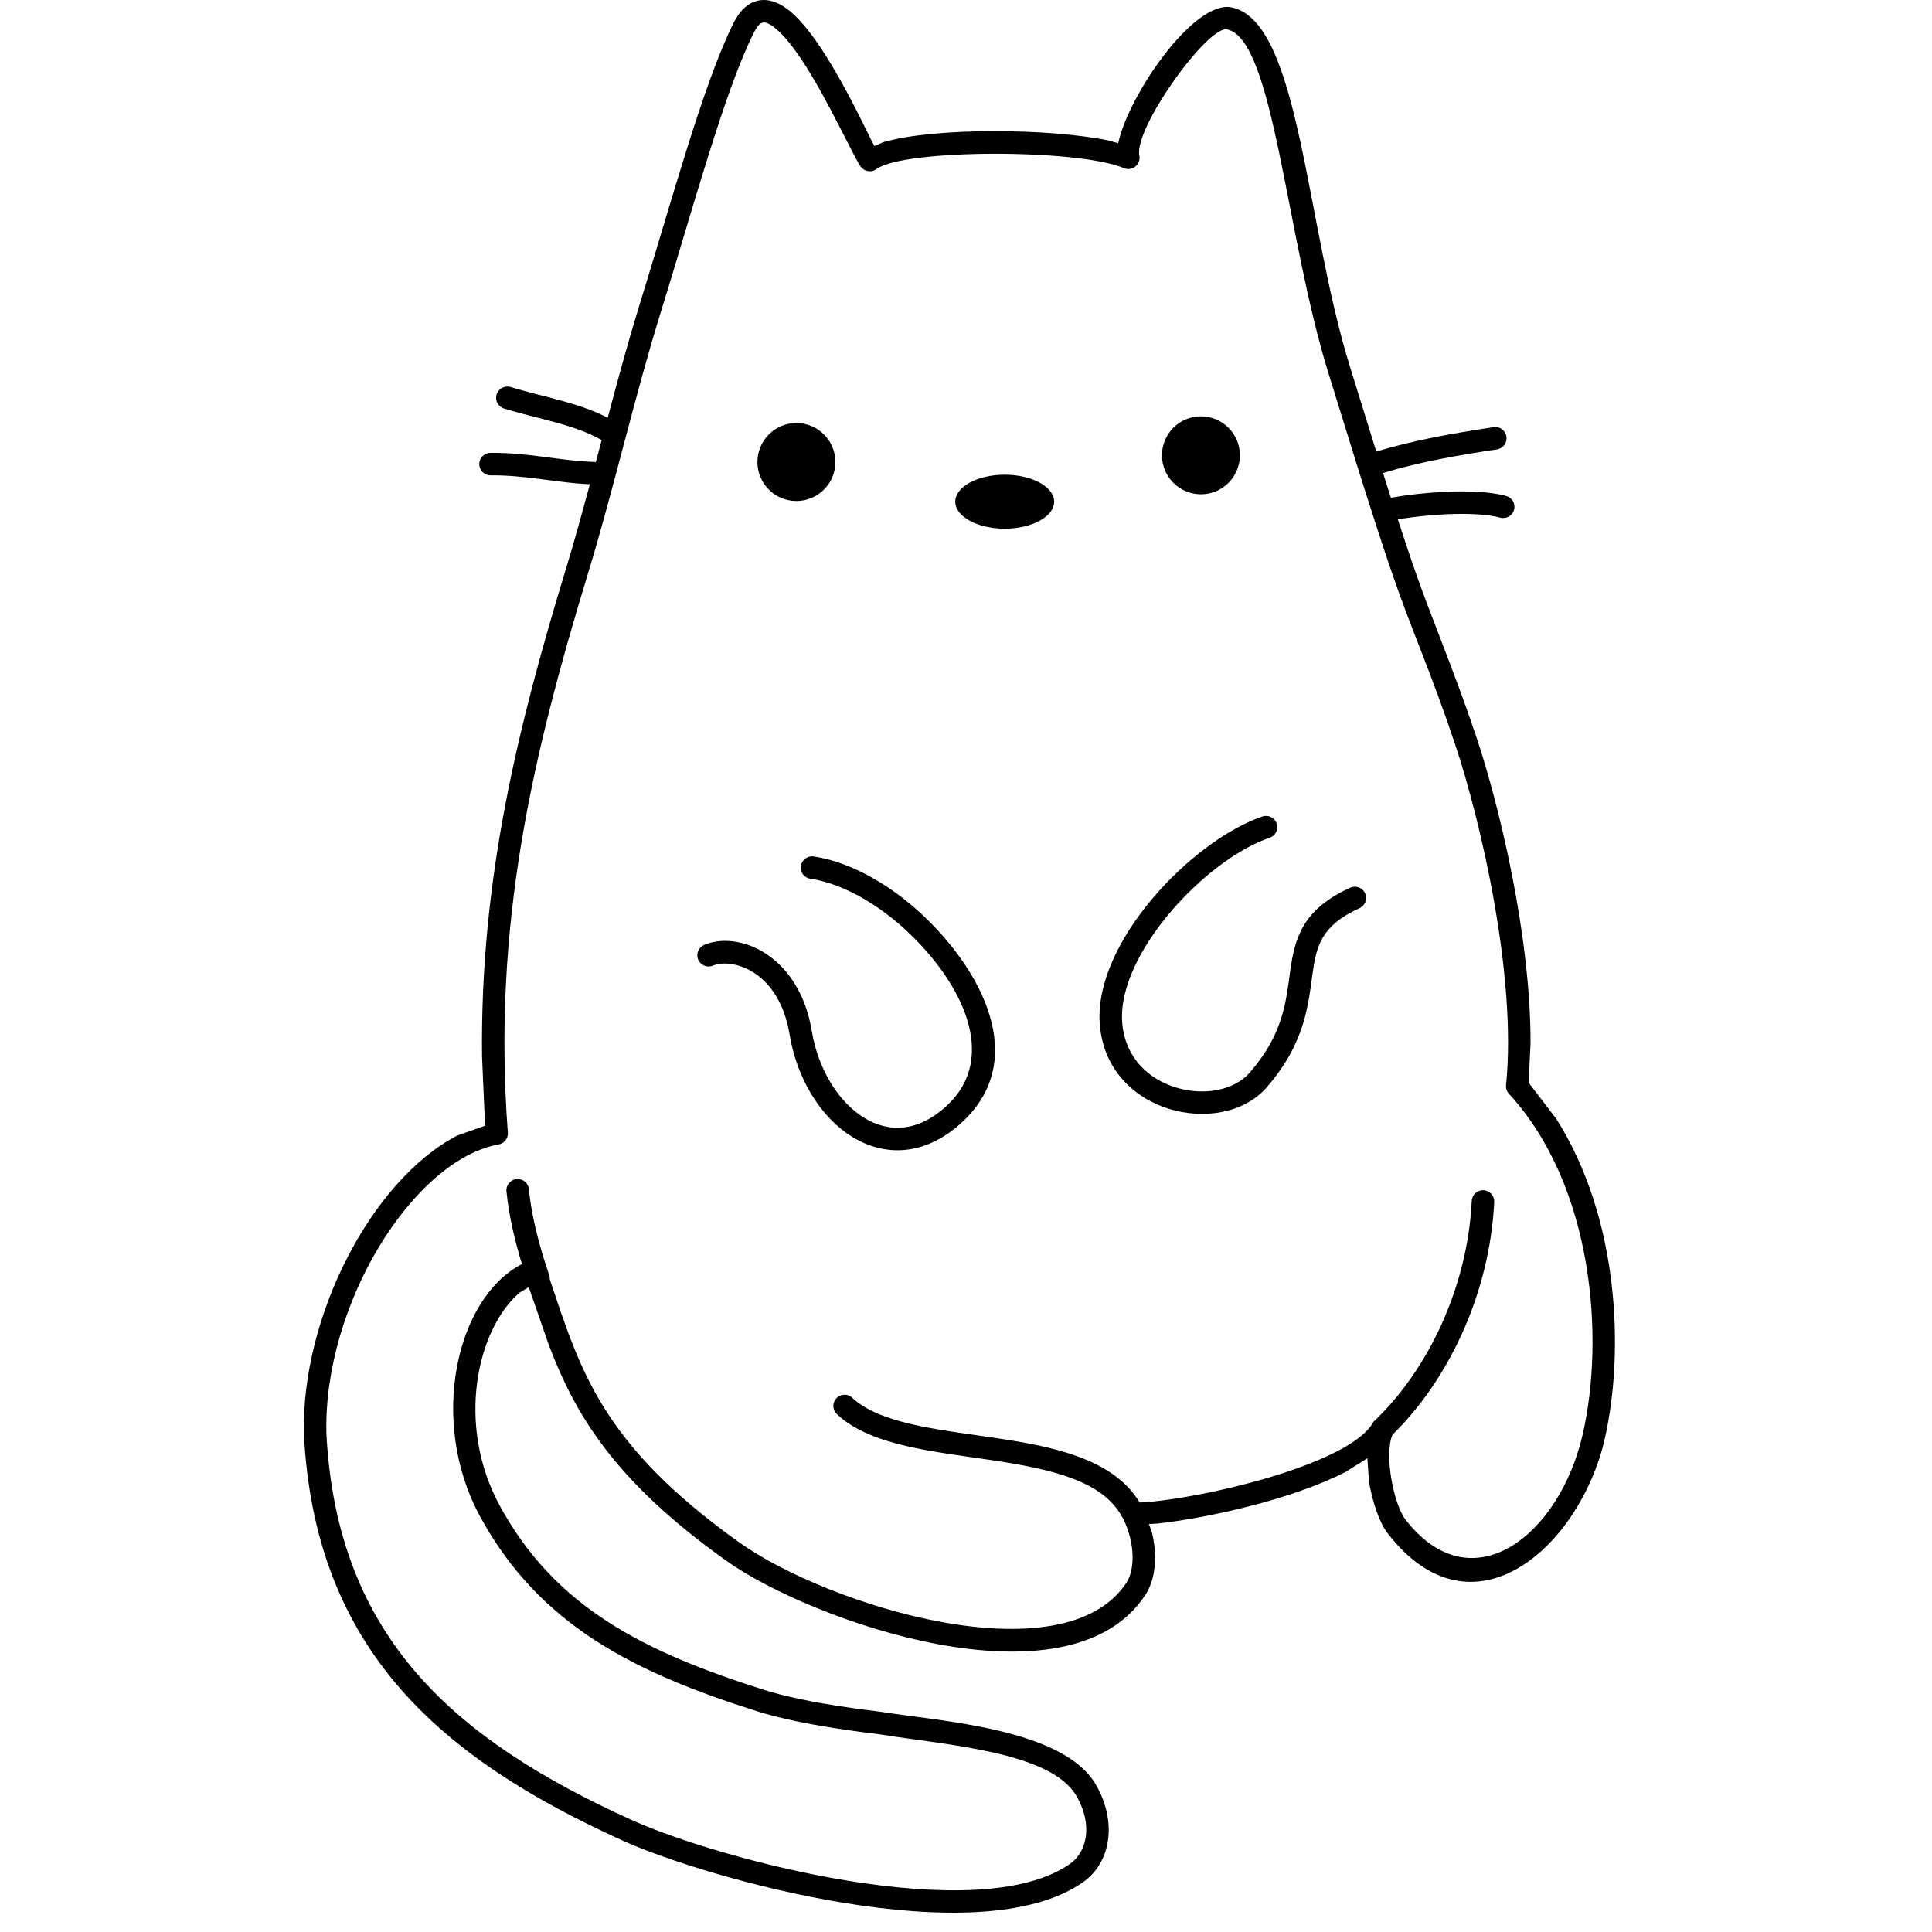 <?xml version="1.0" standalone="no"?>
<!DOCTYPE svg PUBLIC "-//W3C//DTD SVG 1.1//EN" "http://www.w3.org/Graphics/SVG/1.1/DTD/svg11.dtd">
<!--Generator: Xara Designer (www.xara.com), SVG filter version: 6.0.0.4-->
<svg stroke-width="0.501" stroke-linejoin="bevel" fill-rule="evenodd" xmlns:xlink="http://www.w3.org/1999/xlink" xmlns="http://www.w3.org/2000/svg" version="1.1" overflow="visible" width="75pt" height="75pt" viewBox="0 0 75 75">
 <defs>
	</defs>
 <g id="Document" fill="none" stroke="black" font-family="Times New Roman" font-size="16" transform="scale(1 -1)">
  <g id="Spread" transform="translate(0 -75)">
   <g id="Layer 1">
    <path d="M 24.161,3.553 C 17.173,6.723 12.236,10.895 11.798,19.312 C 11.681,23.869 14.418,29.18 17.746,30.917 L 18.83,31.3 L 18.713,33.975 C 18.634,40.846 20.089,46.756 22.004,53.033 C 22.283,53.95 22.586,55.045 22.898,56.202 C 22.588,56.214 22.285,56.241 21.989,56.275 C 21.663,56.312 21.338,56.356 21.019,56.397 C 20.375,56.48 19.739,56.553 19.045,56.547 C 18.804,56.545 18.607,56.738 18.605,56.98 C 18.603,57.221 18.796,57.418 19.038,57.42 C 19.795,57.427 20.482,57.347 21.131,57.263 C 21.457,57.221 21.769,57.178 22.086,57.142 C 22.4,57.108 22.71,57.081 23.027,57.07 C 23.061,57.069 23.094,57.064 23.128,57.055 C 23.205,57.34 23.28,57.628 23.357,57.917 C 22.269,58.536 20.877,58.735 19.567,59.141 C 19.337,59.211 19.207,59.456 19.278,59.687 C 19.35,59.916 19.594,60.045 19.824,59.975 C 21.054,59.595 22.417,59.389 23.59,58.783 C 24.004,60.332 24.417,61.846 24.797,63.071 C 26.031,67.044 27.308,71.794 28.49,74.134 C 28.95,75.043 29.681,75.209 30.398,74.761 C 30.977,74.401 31.545,73.65 32.037,72.873 C 32.853,71.584 33.463,70.276 33.823,69.563 L 33.95,69.333 L 34.287,69.481 C 36.3,70.063 40.758,70.019 43.036,69.547 L 43.413,69.439 L 43.414,69.469 C 43.833,71.35 46.364,75.024 47.819,74.712 C 50.475,74.144 50.665,66.319 52.421,60.715 C 52.654,59.969 53.018,58.782 53.428,57.469 C 54.888,57.919 56.474,58.189 57.984,58.418 C 58.221,58.454 58.445,58.291 58.48,58.052 C 58.516,57.815 58.352,57.592 58.114,57.555 C 56.603,57.326 55.078,57.063 53.689,56.636 C 53.789,56.32 53.891,55.999 53.994,55.679 C 54.601,55.785 55.348,55.872 56.085,55.908 C 56.518,55.929 56.953,55.932 57.357,55.908 C 57.758,55.885 58.142,55.836 58.47,55.746 C 58.701,55.684 58.839,55.445 58.775,55.212 C 58.713,54.978 58.473,54.842 58.24,54.905 C 57.993,54.972 57.676,55.016 57.306,55.036 C 56.941,55.057 56.538,55.055 56.126,55.036 C 55.474,55.004 54.811,54.931 54.264,54.84 C 54.466,54.214 54.669,53.606 54.861,53.047 C 55.568,50.985 56.397,49.115 57.305,46.413 C 58.202,43.737 59.423,38.66 59.415,34.505 L 59.342,32.971 L 60.41,31.573 C 62.858,27.726 63.067,22.512 62.291,19.123 C 61.345,15.004 57.187,11.183 53.864,15.484 C 53.56,15.878 53.279,16.665 53.142,17.493 L 53.082,18.391 L 52.225,17.854 C 50.095,16.764 46.804,16.06 44.931,15.856 L 44.602,15.835 L 44.716,15.519 C 44.94,14.605 44.864,13.686 44.45,13.065 C 41.442,8.552 31.465,12.078 28.189,14.416 C 23.799,17.548 22.313,20.13 21.298,22.806 L 20.526,25.034 L 20.168,24.818 C 18.525,23.411 17.683,19.71 19.401,16.549 C 21.551,12.595 25.005,10.876 29.646,9.404 C 31.393,8.849 33.955,8.587 34.208,8.546 C 36.461,8.182 41.273,7.916 42.544,5.716 C 43.361,4.302 43.151,2.713 42.045,1.935 C 37.995,-0.914 27.407,2.081 24.161,3.553 Z M 41.543,2.649 C 42.178,3.095 42.447,4.139 41.789,5.279 C 40.791,7.006 36.719,7.257 34.069,7.685 C 33.909,7.711 31.211,7.992 29.381,8.572 C 24.683,10.061 20.952,11.873 18.635,16.134 C 16.631,19.816 17.697,24.604 20.262,25.932 C 19.981,26.845 19.757,27.79 19.661,28.751 C 19.637,28.991 19.812,29.206 20.053,29.229 C 20.292,29.253 20.506,29.078 20.53,28.837 C 20.642,27.718 20.946,26.601 21.321,25.495 C 21.34,25.441 21.347,25.384 21.343,25.33 C 22.524,21.838 23.327,18.957 28.695,15.126 C 32.14,12.668 41.259,9.852 43.723,13.55 C 44.043,14.029 44.091,15.031 43.606,16.042 C 43.602,16.049 43.599,16.056 43.596,16.063 C 43.579,16.084 43.563,16.107 43.55,16.132 C 42.798,17.497 40.89,17.959 38.527,18.313 C 37.411,18.479 36.228,18.621 35.187,18.865 C 34.149,19.107 33.17,19.461 32.488,20.102 C 32.312,20.267 32.303,20.542 32.467,20.718 C 32.633,20.894 32.908,20.903 33.084,20.738 C 33.594,20.26 34.384,19.947 35.385,19.714 C 36.381,19.483 37.503,19.348 38.657,19.176 C 40.791,18.855 43.193,18.409 44.244,16.673 C 46.473,16.773 52.361,18.124 53.298,19.771 C 53.328,19.825 53.365,19.869 53.419,19.866 C 53.413,19.893 53.428,19.908 53.444,19.926 C 55.398,21.834 56.965,24.959 57.133,28.382 C 57.145,28.622 57.35,28.809 57.59,28.797 C 57.831,28.784 58.017,28.58 58.005,28.339 C 57.825,24.695 56.165,21.365 54.058,19.306 C 53.721,18.542 54.105,16.601 54.555,16.018 C 57.12,12.697 60.537,15.38 61.44,19.318 C 62.293,23.034 61.87,28.953 58.577,32.54 C 58.493,32.631 58.452,32.755 58.464,32.879 C 58.89,37.061 57.491,43.115 56.477,46.136 C 55.49,49.078 54.857,50.37 54.034,52.765 C 53.161,55.313 52.077,58.891 51.588,60.455 C 49.905,65.828 49.462,73.468 47.637,73.859 C 46.892,74.018 44.016,70.037 44.229,68.96 C 44.298,68.616 43.951,68.335 43.629,68.474 C 41.878,69.224 35.085,69.224 34.026,68.437 C 33.838,68.298 33.572,68.33 33.426,68.515 L 33.41,68.534 C 33.197,68.814 32.179,71.017 31.299,72.405 C 30.806,73.184 30.33,73.775 29.937,74.021 C 29.679,74.18 29.511,74.218 29.268,73.74 C 28.131,71.488 26.892,66.872 25.63,62.811 C 24.659,59.682 23.8,55.931 22.838,52.778 C 20.662,45.641 19.11,39.07 19.714,31.034 C 19.732,30.812 19.577,30.613 19.358,30.573 C 16.031,29.967 12.542,24.347 12.671,19.345 C 13.084,11.408 17.672,7.454 24.521,4.348 C 27.862,2.833 37.961,0.128 41.543,2.649 Z M 33.09,30.864 C 31.843,31.629 30.932,33.146 30.653,34.835 C 30.239,37.359 28.384,37.814 27.676,37.515 C 27.454,37.422 27.197,37.525 27.104,37.747 C 27.01,37.968 27.114,38.223 27.337,38.319 C 28.694,38.892 31.032,37.911 31.514,34.976 C 31.76,33.48 32.56,32.212 33.546,31.607 C 34.487,31.029 35.644,31.02 36.804,32.124 C 38.716,33.945 37.426,36.802 35.151,38.906 C 34.199,39.787 32.816,40.688 31.456,40.888 C 31.218,40.923 31.053,41.145 31.089,41.384 C 31.124,41.621 31.346,41.786 31.584,41.752 C 33.192,41.515 34.731,40.482 35.743,39.546 C 38.115,37.353 39.936,33.901 37.406,31.491 C 35.971,30.124 34.379,30.071 33.09,30.864 Z M 45.382,31.954 C 44.028,32.371 42.816,33.482 42.691,35.268 C 42.471,38.448 46.294,42.382 49.008,43.304 C 49.235,43.381 49.484,43.259 49.561,43.031 C 49.639,42.803 49.517,42.555 49.288,42.478 C 46.804,41.635 43.378,37.971 43.562,35.329 C 43.656,33.973 44.559,33.12 45.639,32.787 C 46.748,32.444 47.92,32.679 48.513,33.36 C 49.834,34.874 49.921,36.138 50.086,37.311 C 50.263,38.565 50.549,39.691 52.415,40.539 C 52.633,40.639 52.893,40.542 52.992,40.322 C 53.092,40.103 52.996,39.844 52.775,39.744 C 51.288,39.068 51.104,38.279 50.95,37.19 C 50.786,36.021 50.677,34.514 49.171,32.787 C 48.281,31.766 46.705,31.543 45.382,31.954 Z M 37.083,55.525 C 37.083,56.102 37.943,56.571 39.002,56.571 C 40.061,56.571 40.922,56.102 40.922,55.525 C 40.922,54.947 40.061,54.477 39.002,54.477 C 37.943,54.477 37.083,54.947 37.083,55.525 Z M 29.403,57.064 C 29.403,57.899 30.08,58.578 30.916,58.578 C 31.75,58.578 32.43,57.899 32.43,57.064 C 32.43,56.23 31.75,55.551 30.916,55.551 C 30.08,55.551 29.403,56.23 29.403,57.064 Z M 45.107,57.326 C 45.107,58.161 45.786,58.838 46.62,58.838 C 47.455,58.838 48.133,58.161 48.133,57.326 C 48.133,56.491 47.455,55.812 46.62,55.812 C 45.786,55.812 45.107,56.491 45.107,57.326 Z" fill-rule="evenodd" stroke="none" fill="#000000" stroke-width="0.5" marker-start="none" marker-end="none" stroke-miterlimit="79.84"/>
   </g>
  </g>
 </g>
</svg>
